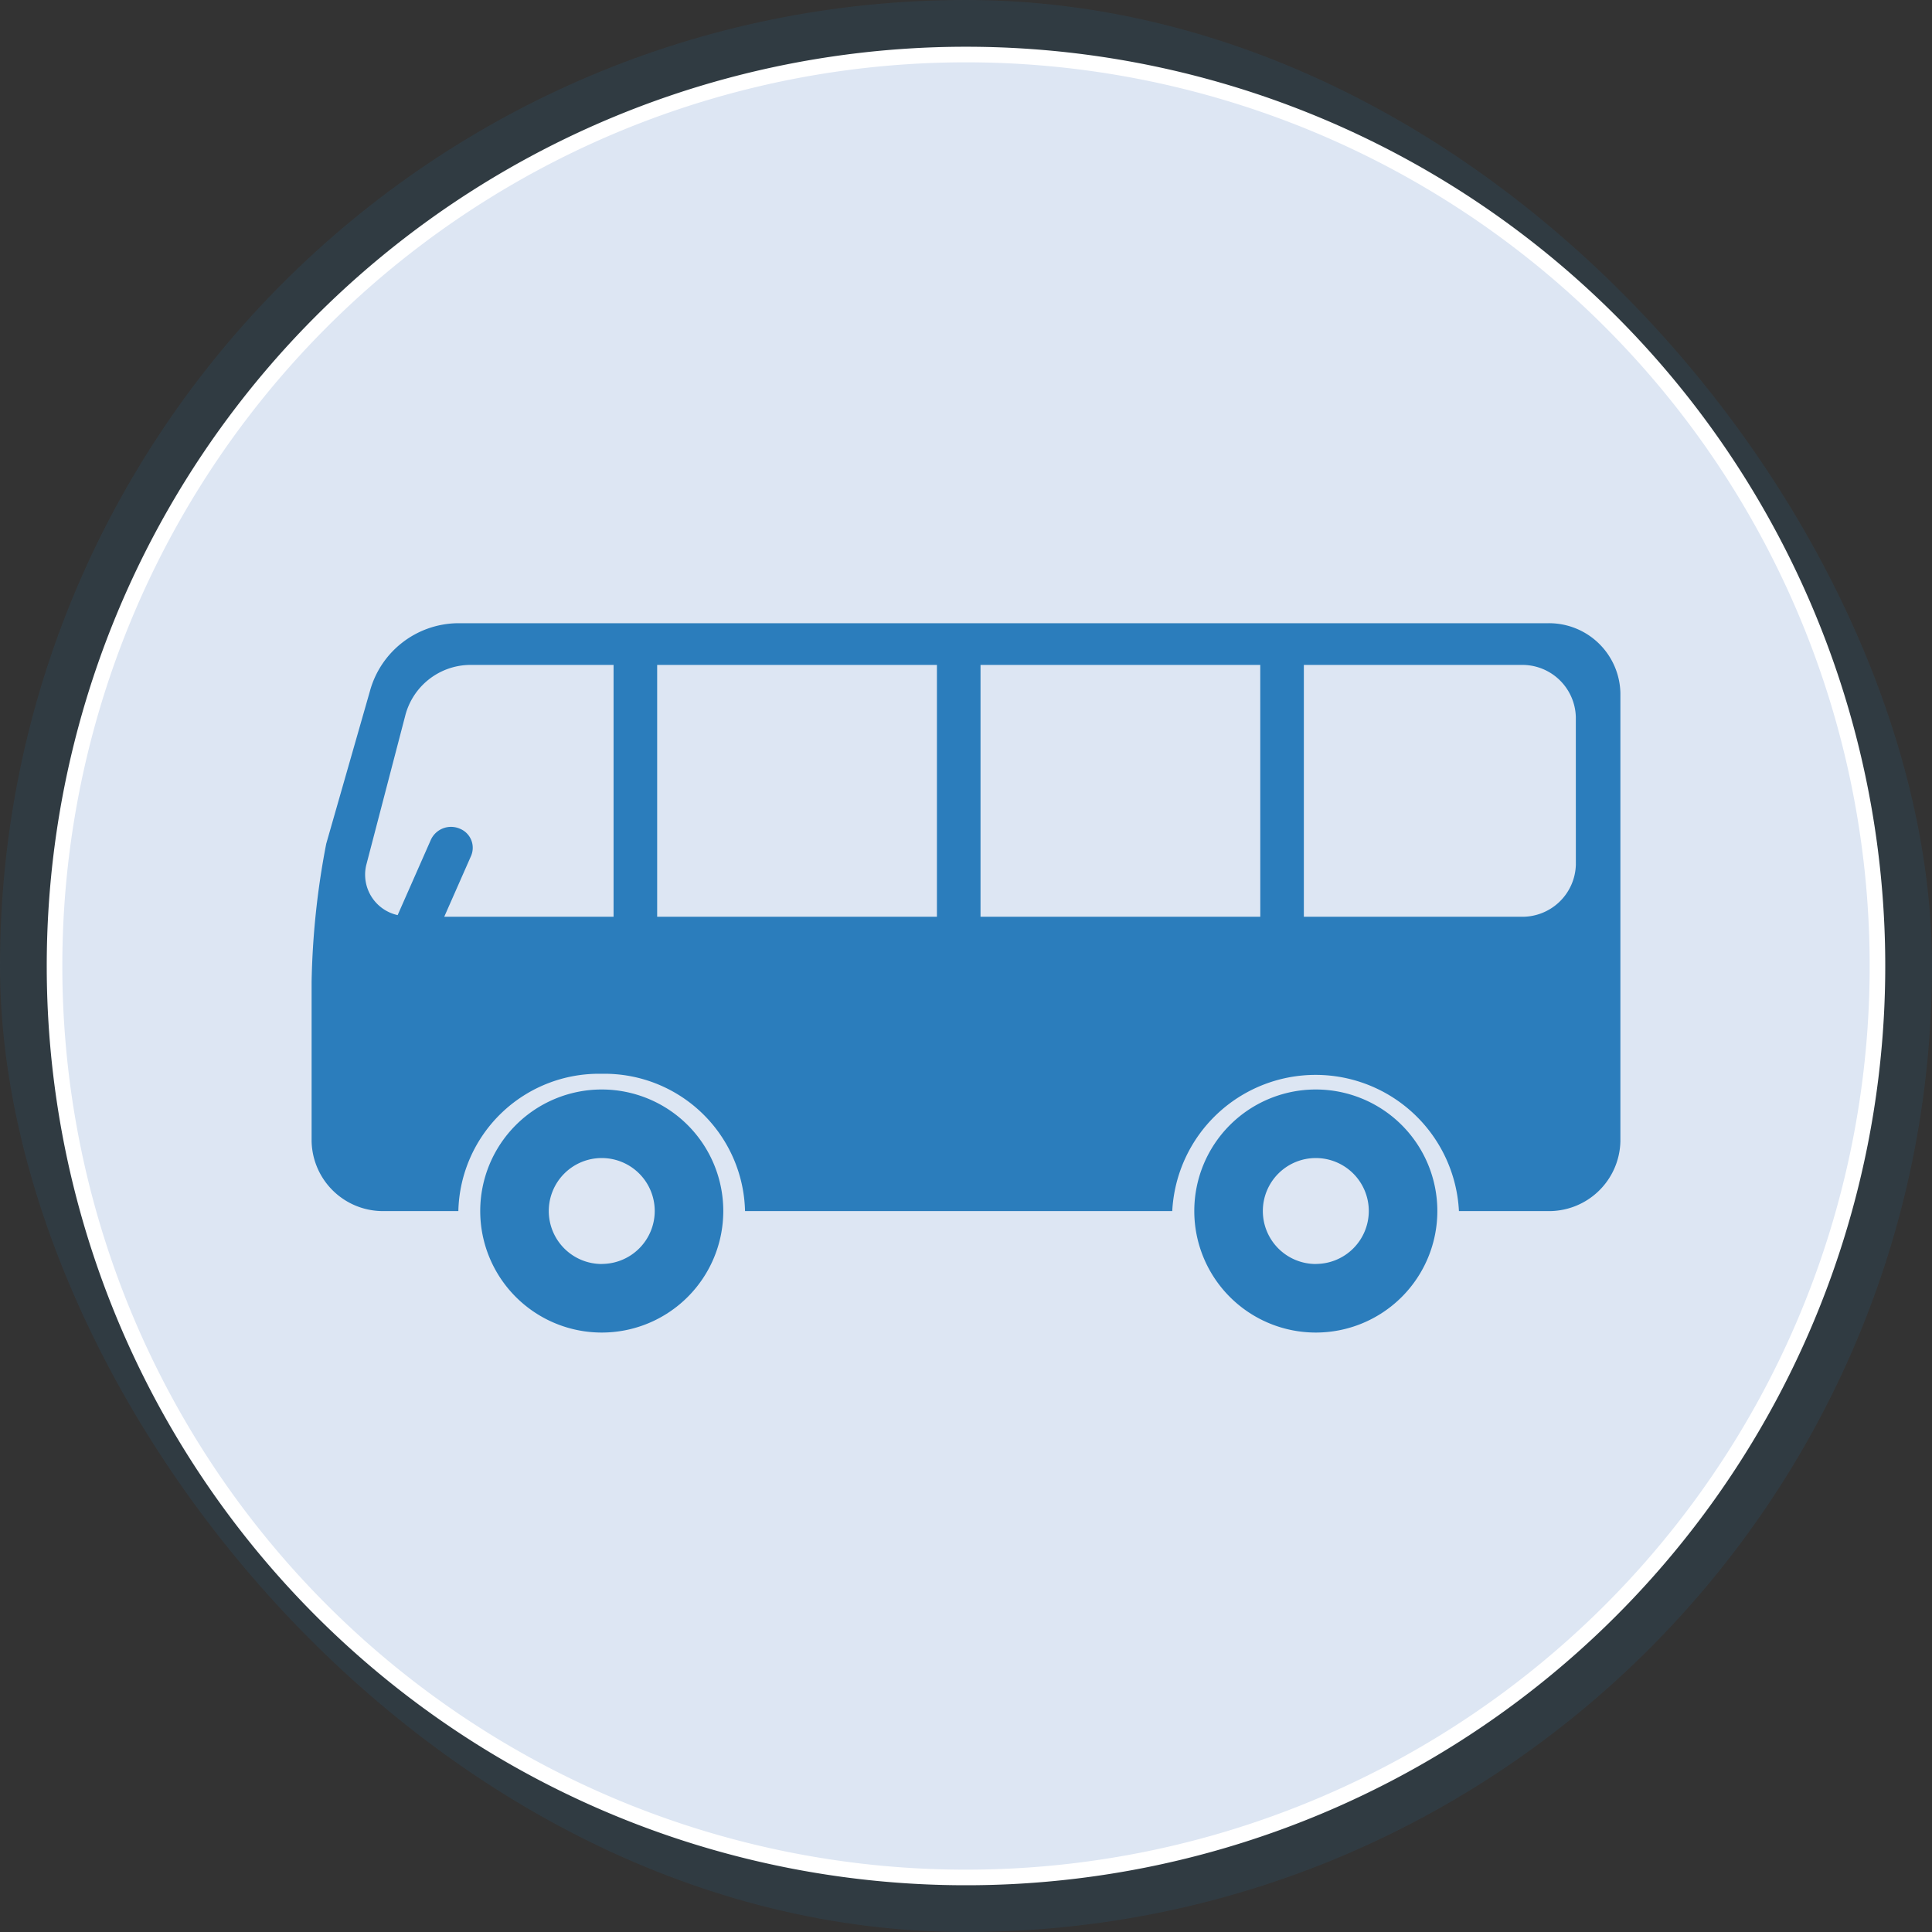 <svg xmlns="http://www.w3.org/2000/svg" width="62" height="62" viewBox="0 0 62 62">
    <rect x="0" y="0" width="62" height="62" fill="#333333" stroke="none"/>
    <defs>
        <style>
            .cls-1{fill:#1c84c6;opacity:.11}.cls-2{fill:#fff}.cls-3{fill:#dde6f3}.cls-4{fill:#2b7dbc}
        </style>
    </defs>
    <g id="driver-icon-bus" transform="translate(-451 -730)">
        <rect id="Rectangle_23513" width="62" height="62" class="cls-1" data-name="Rectangle 23513" rx="31" transform="translate(451 730)"/>
        <path id="Path_91604" d="M29.5 0A29.5 29.5 0 1 1 0 29.5 29.5 29.5 0 0 1 29.5 0z" class="cls-2" data-name="Path 91604" transform="translate(452.5 731.5)"/>
        <path id="Path_91605" d="M29 0A29 29 0 1 1 0 29 29 29 0 0 1 29 0z" class="cls-3" data-name="Path 91605" transform="translate(453 732)"/>
        <g id="bus-side-view" transform="translate(461 673.259)">
            <g id="Group_84347" data-name="Group 84347" transform="translate(0 76.741)">
                <path id="Path_89015" d="M49.035 208.593a3.9 3.9 0 1 0 3.9 3.9 3.9 3.9 0 0 0-3.9-3.9zm0 5.6a1.7 1.7 0 1 1 1.7-1.7 1.7 1.7 0 0 1-1.7 1.698z" class="cls-4" data-name="Path 89015" transform="translate(-39.724 -193.63)"/>
                <path id="Path_89016" d="M240.2 208.593a3.9 3.9 0 1 0 3.9 3.9 3.9 3.9 0 0 0-3.9-3.9zm0 5.6a1.7 1.7 0 1 1 1.7-1.7 1.7 1.7 0 0 1-1.7 1.698z" class="cls-4" data-name="Path 89016" transform="translate(-207.974 -193.63)"/>
                <path id="Path_89017" d="M39.669 76.741h-35a2.958 2.958 0 0 0-2.8 2.187l-1.4 4.89A25.592 25.592 0 0 0 0 88.239v5.135a2.291 2.291 0 0 0 2.332 2.232h2.377a4.512 4.512 0 0 1 4.6-4.406 4.512 4.512 0 0 1 4.6 4.406h13.71a4.606 4.606 0 0 1 9.2 0h2.845A2.29 2.29 0 0 0 42 93.373v-14.4a2.29 2.29 0 0 0-2.331-2.232zM9.69 86.161H4.256l.861-1.953a.66.66 0 0 0-.372-.878.711.711 0 0 0-.916.356l-1.068 2.422a1.33 1.33 0 0 1-1.011-1.593L3 79.725a2.168 2.168 0 0 1 2.068-1.646H9.69v8.082zm10.377 0h-8.978v-8.082h8.978zm10.377 0h-8.978v-8.082h8.977zm10.127-1.674a1.718 1.718 0 0 1-1.749 1.674h-6.98v-8.082h6.979a1.718 1.718 0 0 1 1.749 1.674z" class="cls-4" data-name="Path 89017" transform="translate(0 -76.741)"/>
            </g>
        </g>
    </g>
</svg>
